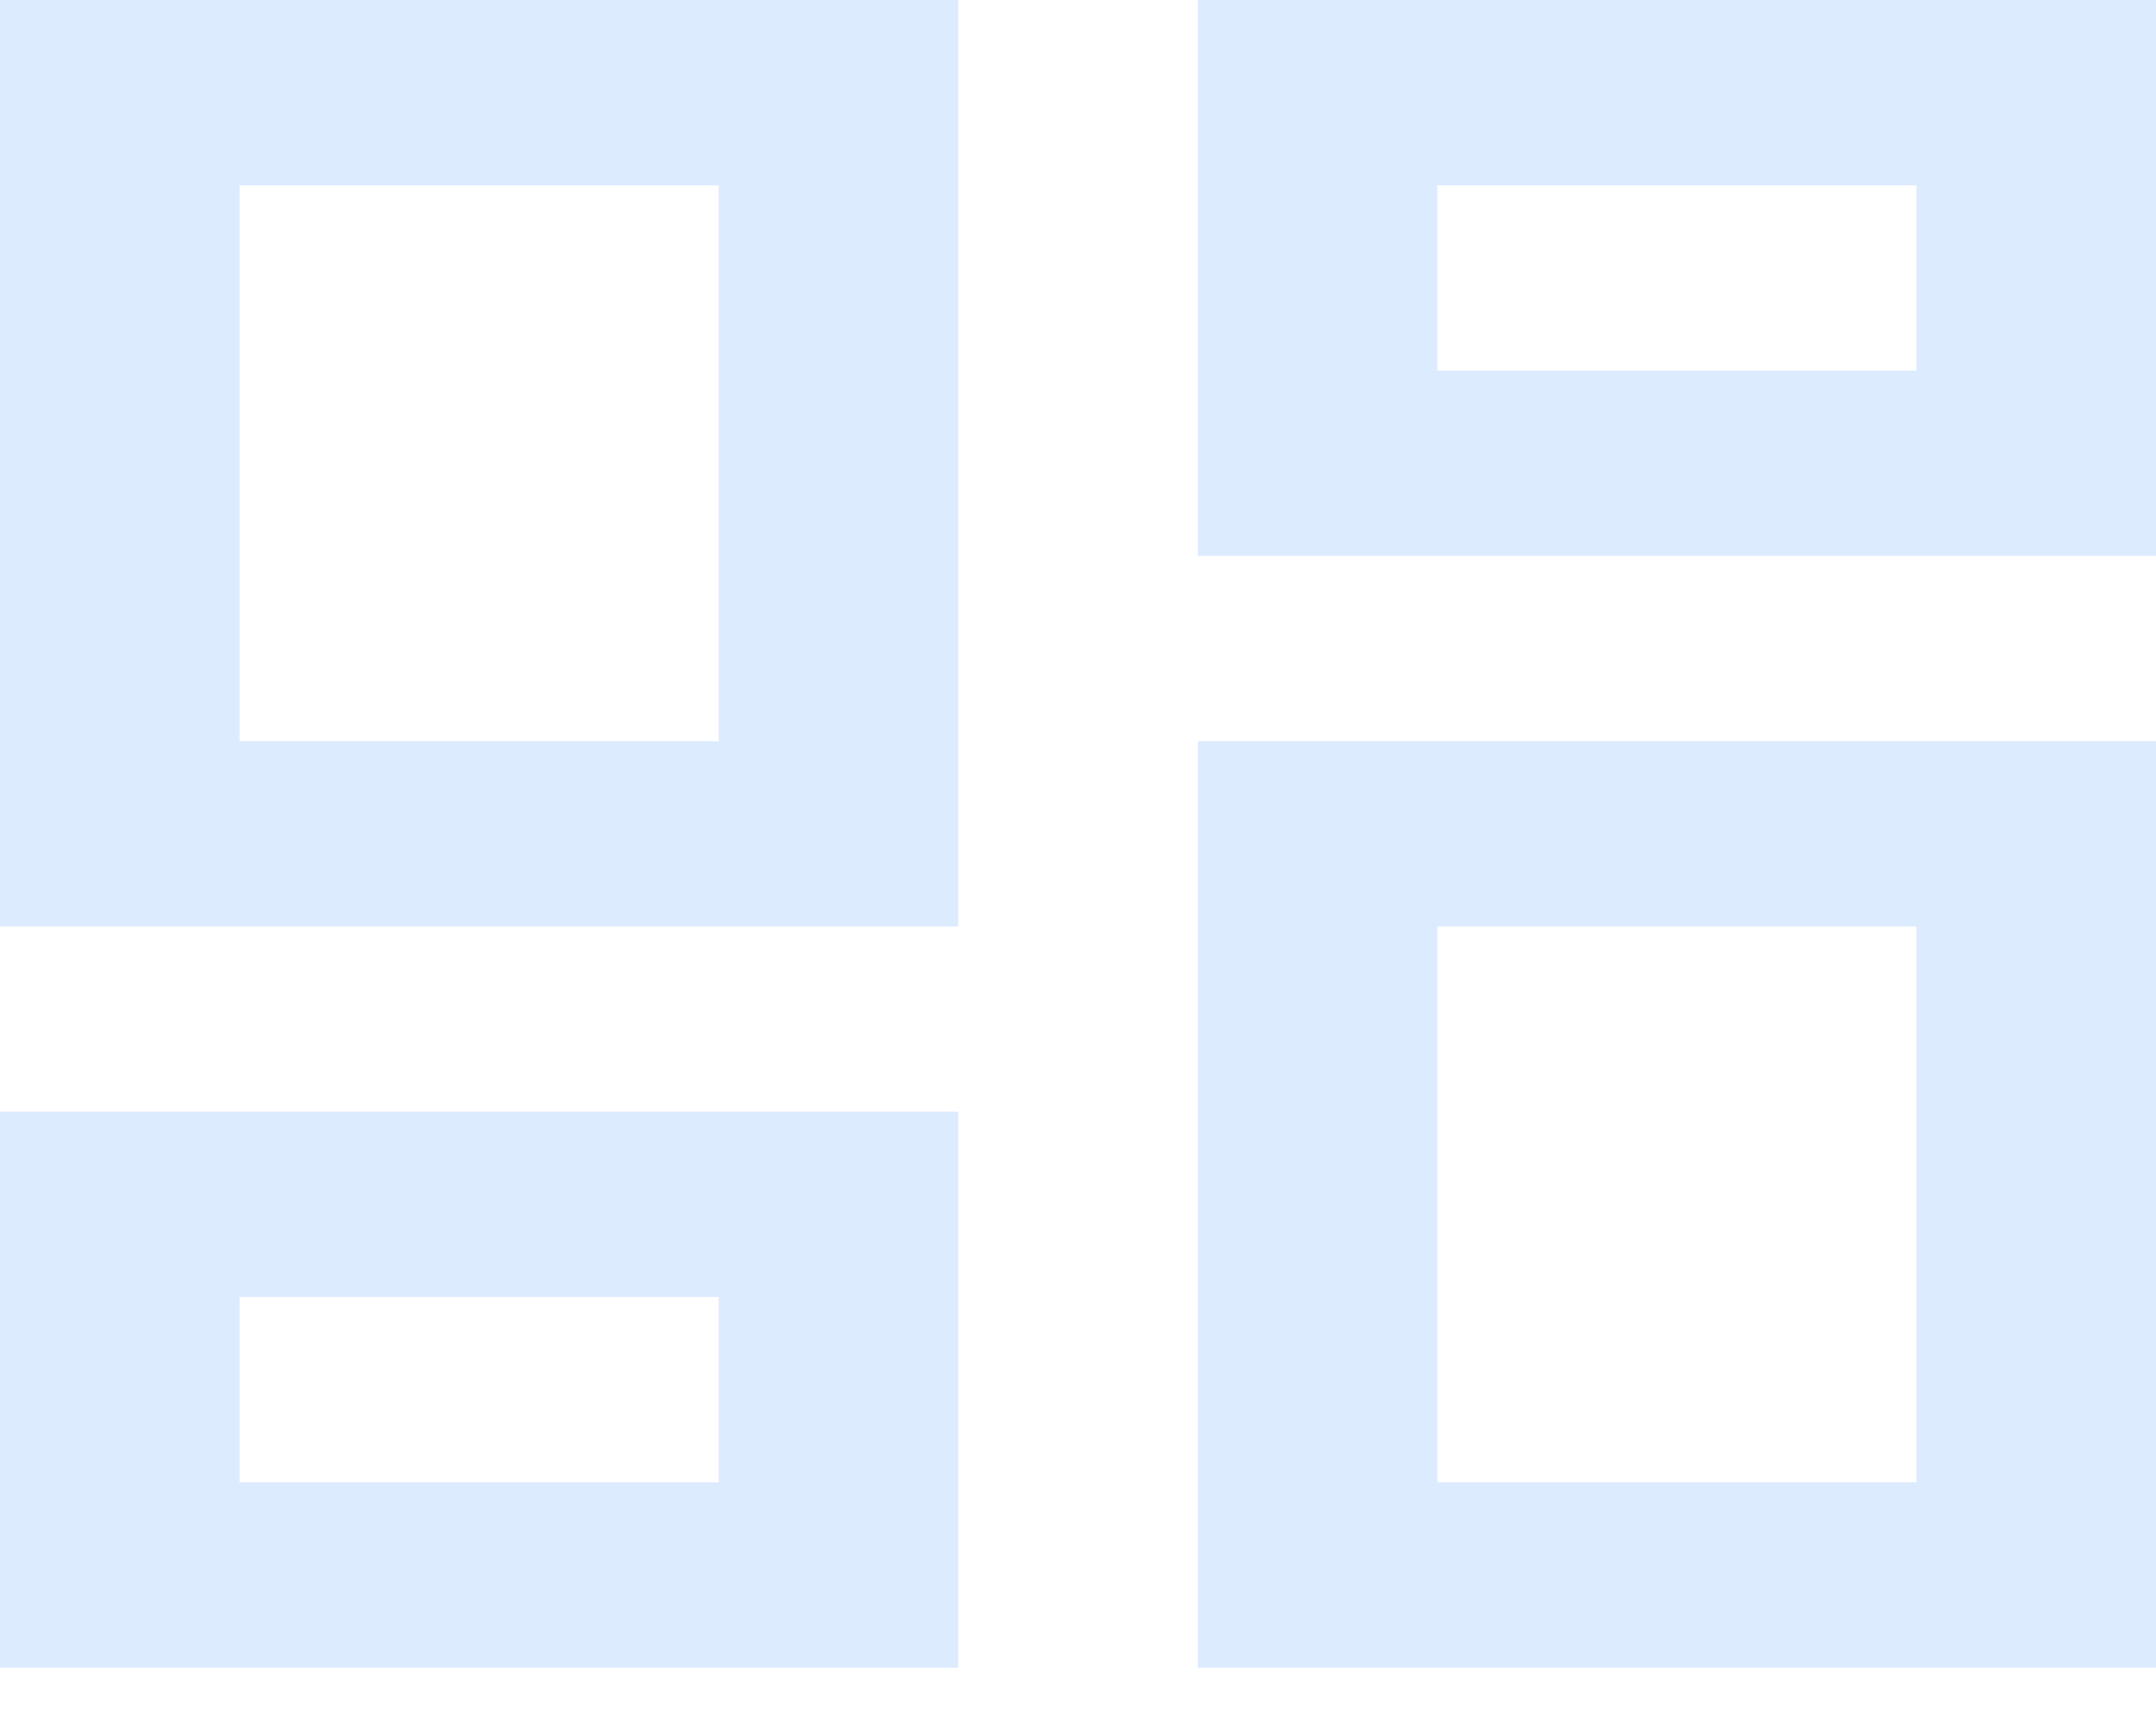 <svg width="29" height="23" viewBox="0 0 29 23" fill="none" xmlns="http://www.w3.org/2000/svg">
<path d="M25.778 2.493V4.985H19.333V2.493H25.778ZM9.667 2.493V9.97H3.222V2.493H9.667ZM25.778 12.463V19.94H19.333V12.463H25.778ZM9.667 17.448V19.94H3.222V17.448H9.667ZM29 0H16.111V7.478H29V0ZM12.889 0H0V12.463H12.889V0ZM29 9.97H16.111V22.433H29V9.97ZM12.889 14.955H0V22.433H12.889V14.955Z" fill="#DDEBFF"/>
</svg>
